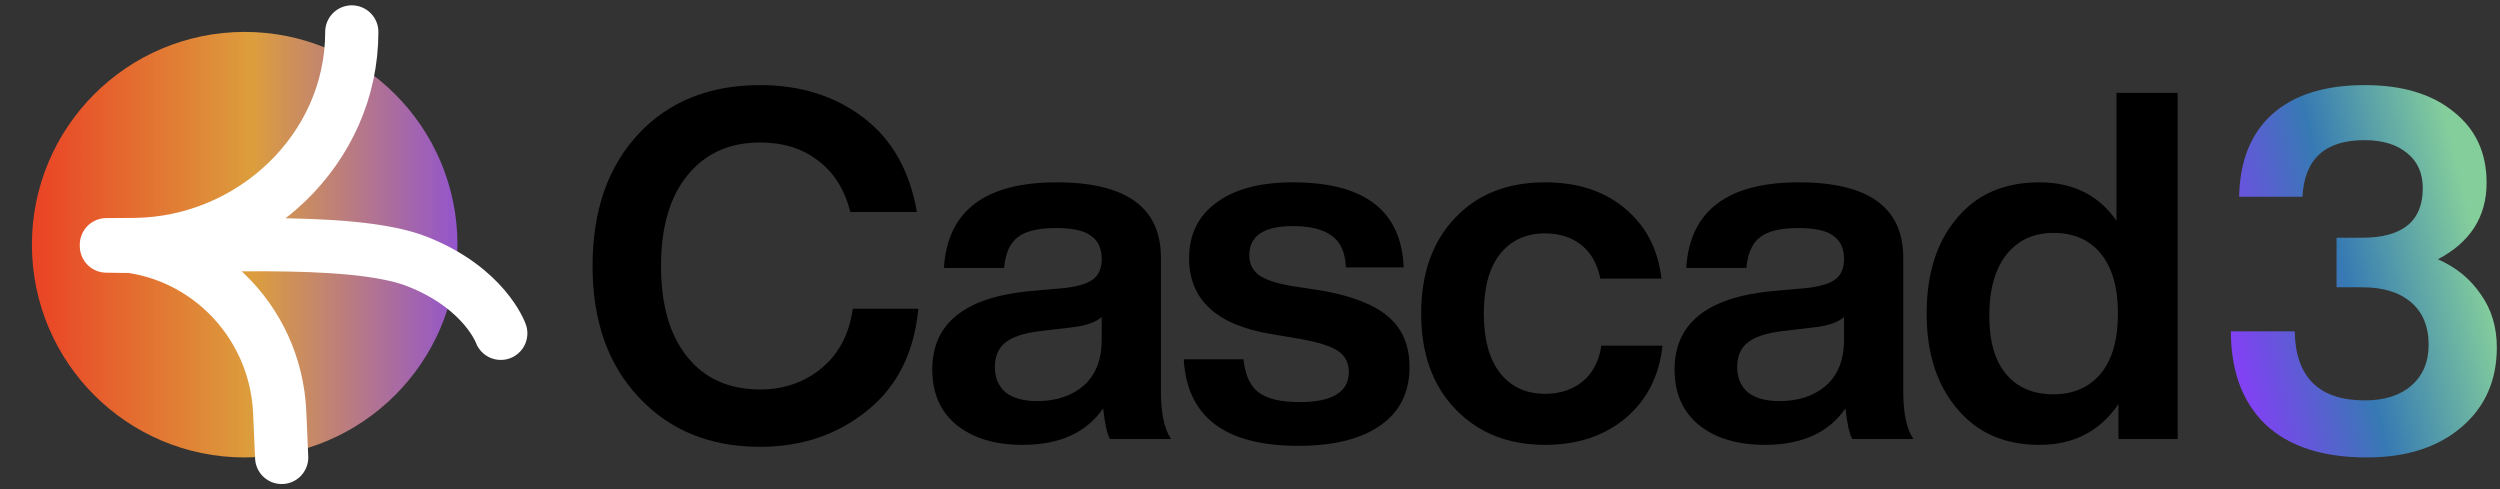 <svg width="235" height="46" viewBox="0 0 235 46" fill="none" xmlns="http://www.w3.org/2000/svg">
<rect x="0" y="0" width="235" height="46" fill="#333333" stroke="none"/>
<circle cx="23" cy="23" r="20" fill="url(#paint0_linear_3647_958)"/>
<path d="M26.477 43L26.294 38.774C25.911 29.953 18.73 23 10 23C10.824 23 11.729 22.993 12.688 22.982C23.634 22.846 33.068 14.073 33.068 3M10 23.132C17.639 23.341 32.916 22.088 39.245 24.594C45.575 27.1 47.073 31.333 47.073 31.333" stroke="white" stroke-width="5" stroke-linecap="round" stroke-linejoin="round"/>
<path d="M71.447 42C66.761 42 62.973 40.462 60.083 37.384C57.162 34.307 55.701 30.179 55.701 25C55.701 19.79 57.146 15.647 60.037 12.57C62.897 9.523 66.701 8 71.447 8C75.25 8 78.491 9.021 81.168 11.062C83.846 13.103 85.519 16.058 86.189 19.927H79.936C79.388 17.795 78.369 16.18 76.878 15.083C75.418 13.956 73.607 13.393 71.447 13.393C68.556 13.393 66.275 14.428 64.601 16.5C62.958 18.541 62.136 21.375 62.136 25C62.136 28.656 62.958 31.505 64.601 33.546C66.244 35.587 68.526 36.608 71.447 36.608C73.699 36.608 75.631 35.937 77.243 34.597C78.856 33.256 79.83 31.398 80.164 29.021H86.326C85.93 33.165 84.318 36.364 81.488 38.618C78.689 40.873 75.342 42 71.447 42Z" fill="black"/>
<path d="M110.087 41.269H104.336C104.062 40.781 103.849 39.822 103.697 38.39C102.115 40.675 99.589 41.817 96.121 41.817C93.534 41.817 91.465 41.193 89.914 39.944C88.392 38.694 87.632 36.958 87.632 34.734C87.632 30.438 90.644 27.986 96.668 27.376L100.228 27.056C101.415 26.904 102.267 26.63 102.784 26.234C103.301 25.807 103.56 25.183 103.56 24.36C103.56 23.355 103.225 22.624 102.556 22.167C101.917 21.679 100.822 21.436 99.27 21.436C97.596 21.436 96.394 21.725 95.664 22.304C94.934 22.852 94.508 23.812 94.386 25.183H88.727C89.062 19.821 92.591 17.14 99.316 17.14C105.857 17.14 109.128 19.501 109.128 24.223V36.79C109.128 38.862 109.448 40.355 110.087 41.269ZM97.49 37.704C99.285 37.704 100.746 37.217 101.871 36.242C102.997 35.237 103.56 33.805 103.56 31.946V29.798C103.012 30.286 102.115 30.606 100.867 30.758L97.764 31.124C96.242 31.306 95.147 31.672 94.478 32.22C93.839 32.738 93.519 33.5 93.519 34.505C93.519 35.511 93.854 36.303 94.523 36.882C95.223 37.43 96.212 37.704 97.49 37.704Z" fill="black"/>
<path d="M122.043 41.909C115.166 41.909 111.576 39.197 111.272 33.774H116.886C117.038 35.237 117.509 36.272 118.3 36.882C119.122 37.491 120.4 37.796 122.134 37.796C125.238 37.796 126.79 36.851 126.79 34.962C126.79 34.109 126.455 33.454 125.785 32.997C125.116 32.54 123.914 32.16 122.18 31.855L119.487 31.398C114.345 30.545 111.774 28.169 111.774 24.269C111.774 22.045 112.626 20.308 114.33 19.059C116.034 17.78 118.437 17.14 121.541 17.14C128.265 17.14 131.734 19.806 131.947 25.137H126.516C126.455 23.736 126.014 22.745 125.192 22.167C124.371 21.557 123.154 21.253 121.541 21.253C118.802 21.253 117.433 22.167 117.433 23.995C117.433 24.787 117.738 25.411 118.346 25.868C118.955 26.295 119.959 26.63 121.358 26.874L124.325 27.331C127.185 27.849 129.254 28.671 130.532 29.798C131.84 30.926 132.495 32.495 132.495 34.505C132.495 36.882 131.582 38.71 129.756 39.989C127.931 41.269 125.359 41.909 122.043 41.909Z" fill="black"/>
<path d="M145.229 41.817C141.761 41.817 138.946 40.69 136.786 38.435C134.656 36.212 133.591 33.226 133.591 29.479C133.591 25.701 134.656 22.7 136.786 20.476C138.885 18.252 141.7 17.14 145.229 17.14C148.302 17.14 150.813 17.962 152.76 19.608C154.707 21.222 155.848 23.416 156.183 26.188H150.432C150.158 24.817 149.565 23.766 148.652 23.035C147.74 22.304 146.599 21.938 145.229 21.938C143.434 21.938 142.019 22.593 140.985 23.903C139.981 25.183 139.479 27.041 139.479 29.479C139.479 31.916 139.996 33.789 141.03 35.099C142.065 36.379 143.465 37.019 145.229 37.019C146.629 37.019 147.8 36.638 148.744 35.876C149.717 35.084 150.311 33.957 150.524 32.495H156.274C155.97 35.328 154.814 37.598 152.806 39.304C150.797 40.979 148.272 41.817 145.229 41.817Z" fill="black"/>
<path d="M179.865 41.269H174.114C173.84 40.781 173.627 39.822 173.475 38.39C171.893 40.675 169.367 41.817 165.899 41.817C163.312 41.817 161.243 41.193 159.692 39.944C158.17 38.694 157.41 36.958 157.41 34.734C157.41 30.438 160.422 27.986 166.446 27.376L170.006 27.056C171.193 26.904 172.045 26.63 172.562 26.234C173.079 25.807 173.338 25.183 173.338 24.36C173.338 23.355 173.003 22.624 172.334 22.167C171.695 21.679 170.6 21.436 169.048 21.436C167.374 21.436 166.173 21.725 165.442 22.304C164.712 22.852 164.286 23.812 164.164 25.183H158.505C158.84 19.821 162.369 17.14 169.094 17.14C175.635 17.14 178.906 19.501 178.906 24.223V36.79C178.906 38.862 179.226 40.355 179.865 41.269ZM167.268 37.704C169.063 37.704 170.524 37.217 171.649 36.242C172.775 35.237 173.338 33.805 173.338 31.946V29.798C172.79 30.286 171.893 30.606 170.645 30.758L167.542 31.124C166.02 31.306 164.925 31.672 164.256 32.22C163.617 32.738 163.297 33.5 163.297 34.505C163.297 35.511 163.632 36.303 164.301 36.882C165.001 37.43 165.99 37.704 167.268 37.704Z" fill="black"/>
<path d="M198.951 20.75V8.731H204.701V41.269H199.133V37.978C197.399 40.538 194.919 41.817 191.694 41.817C188.438 41.817 185.867 40.69 183.98 38.435C182.064 36.181 181.105 33.195 181.105 29.479C181.105 25.701 182.064 22.7 183.98 20.476C185.837 18.252 188.408 17.14 191.694 17.14C194.858 17.14 197.277 18.343 198.951 20.75ZM186.993 29.661C186.993 32.099 187.525 33.942 188.59 35.191C189.655 36.44 191.131 37.065 193.017 37.065C194.904 37.065 196.395 36.41 197.49 35.099C198.555 33.789 199.087 31.916 199.087 29.479C199.087 27.041 198.555 25.168 197.49 23.858C196.425 22.547 194.934 21.892 193.017 21.892C191.161 21.892 189.686 22.578 188.59 23.949C187.525 25.32 186.993 27.224 186.993 29.661Z" fill="black"/>
<path d="M229.161 24.371C230.87 25.124 232.213 26.221 233.19 27.664C234.197 29.075 234.701 30.738 234.701 32.651C234.701 35.755 233.602 38.249 231.404 40.13C229.176 42.044 226.2 43 222.476 43C218.324 43 215.15 41.965 212.952 39.895C210.785 37.794 209.701 34.877 209.701 31.145H215.699C215.791 35.473 217.989 37.637 222.293 37.637C224.155 37.637 225.62 37.167 226.688 36.226C227.757 35.285 228.291 34.015 228.291 32.415C228.291 30.69 227.741 29.358 226.643 28.417C225.544 27.476 224.017 27.005 222.064 27.005H219.637V22.348H222.018C225.834 22.348 227.741 20.796 227.741 17.691C227.741 16.28 227.253 15.182 226.276 14.398C225.299 13.582 223.956 13.175 222.247 13.175C218.553 13.175 216.615 14.947 216.432 18.491H210.48C210.541 15.135 211.578 12.547 213.593 10.729C215.638 8.909 218.538 8 222.293 8C225.803 8 228.581 8.831 230.626 10.493C232.702 12.124 233.74 14.351 233.74 17.173C233.74 20.372 232.213 22.771 229.161 24.371Z" fill="url(#paint1_linear_3647_958)"/>
<defs>
<linearGradient id="paint0_linear_3647_958" x1="3" y1="23" x2="48.106" y2="23" gradientUnits="userSpaceOnUse">
<stop stop-color="#EA4225"/>
<stop offset="0.46" stop-color="#DC9E3D"/>
<stop offset="1" stop-color="#8042F2"/>
</linearGradient>
<linearGradient id="paint1_linear_3647_958" x1="209.701" y1="30.5" x2="238.756" y2="23.457" gradientUnits="userSpaceOnUse">
<stop stop-color="#8042F2"/>
<stop offset="0.385" stop-color="#367AB3"/>
<stop offset="0.812" stop-color="#84CE9C"/>
</linearGradient>
</defs>
</svg>
